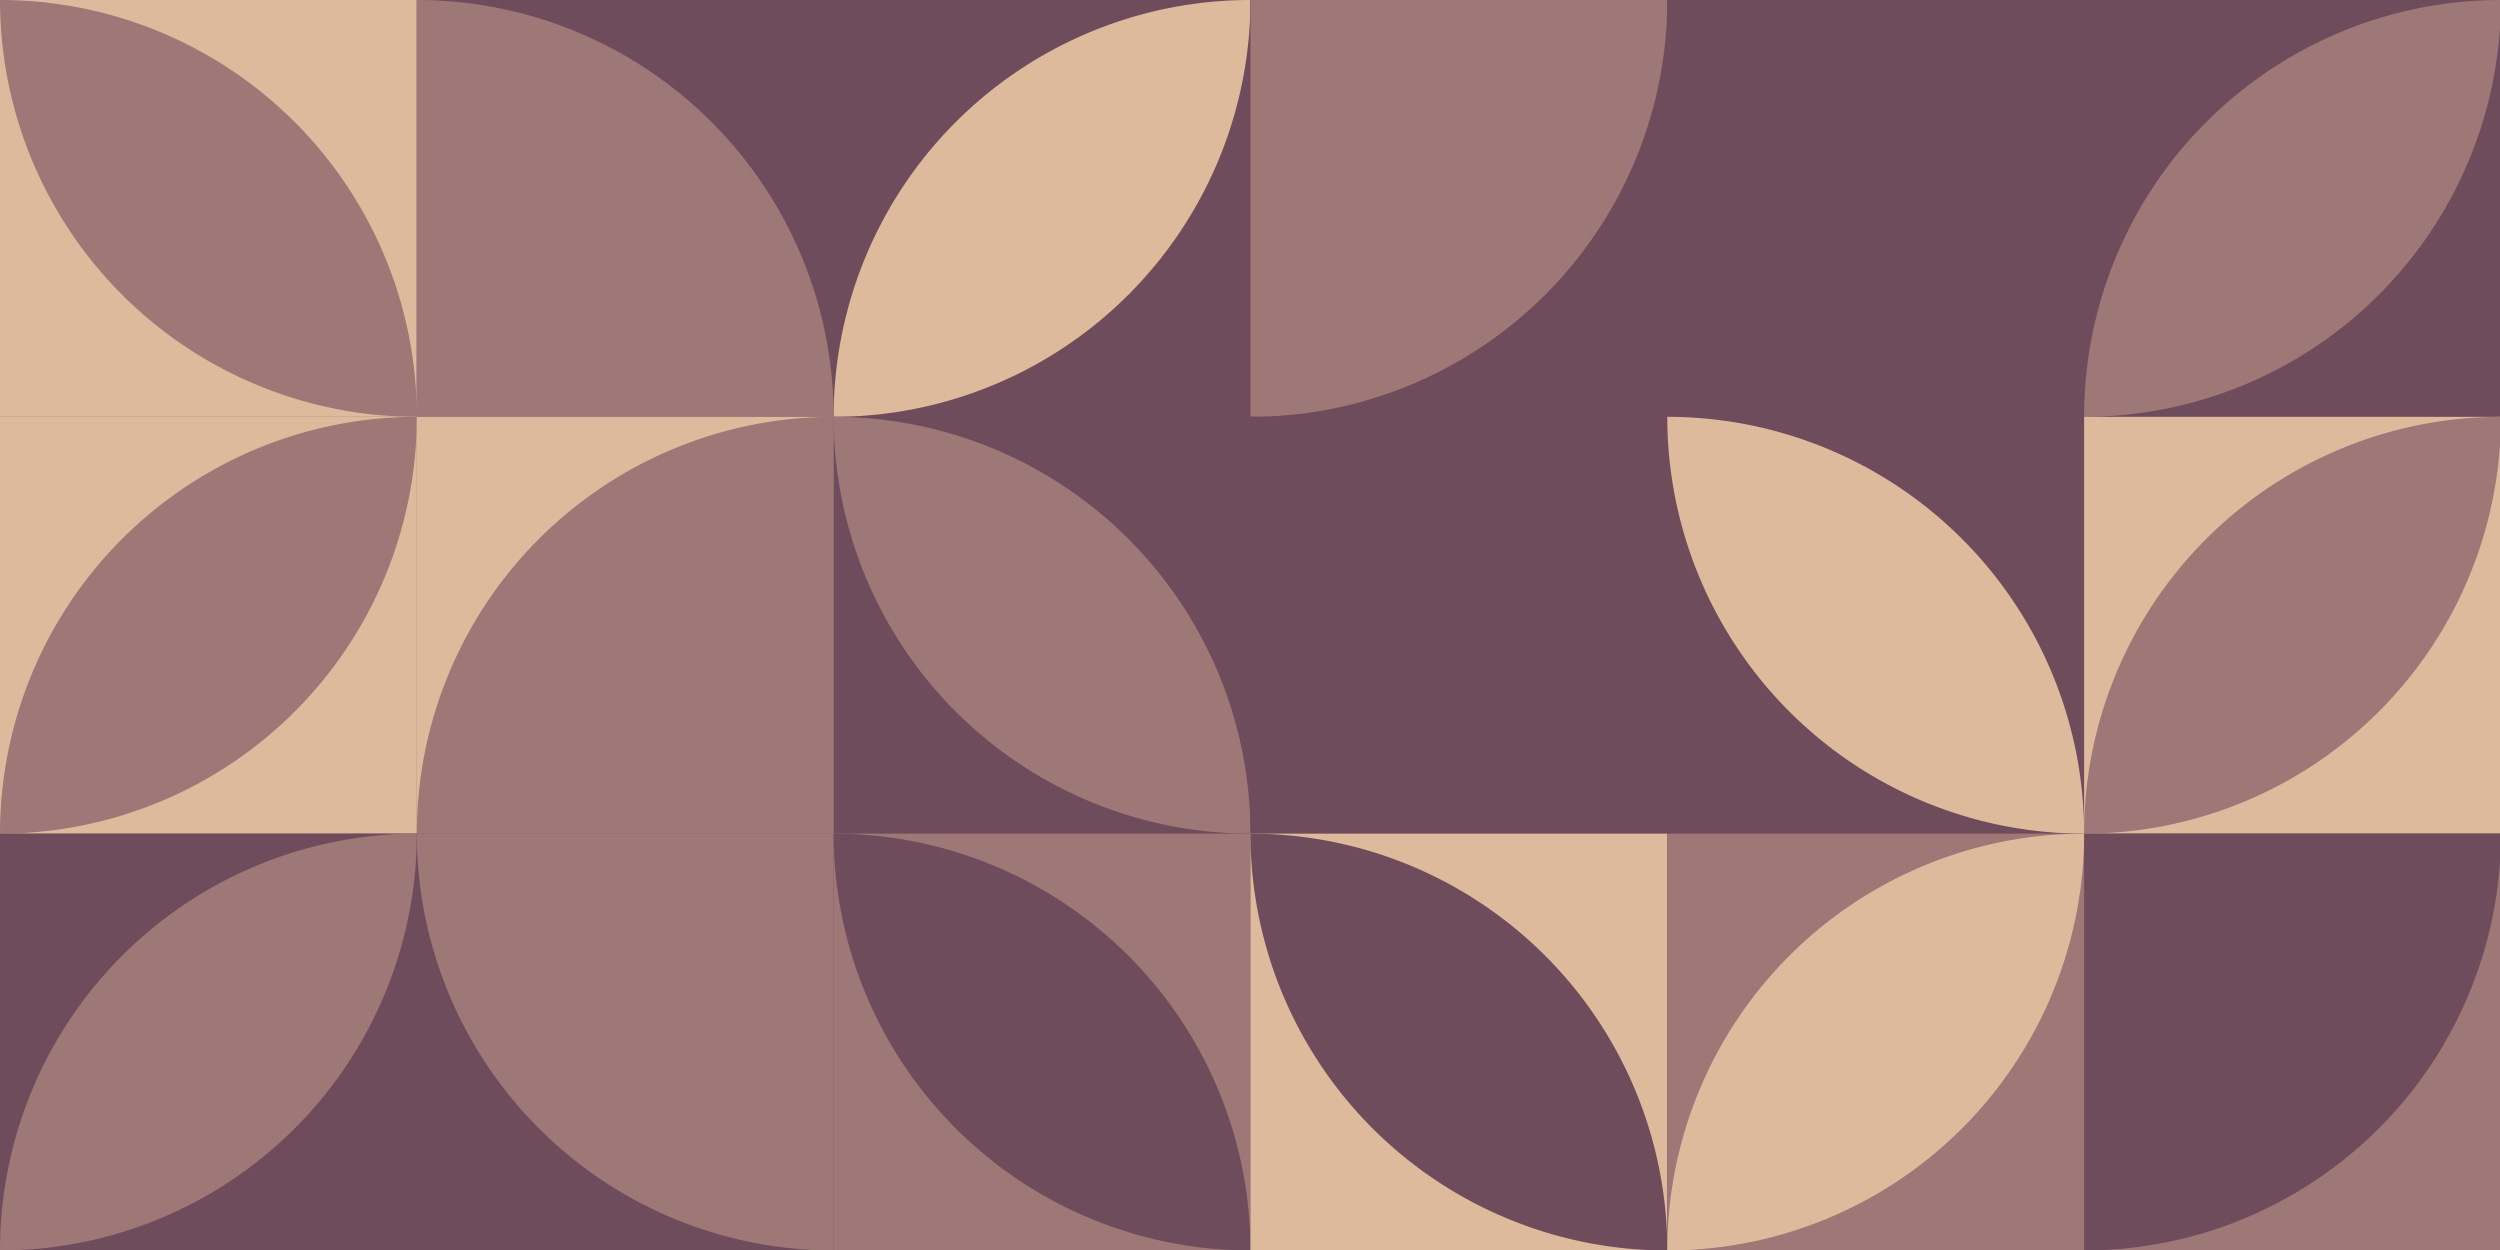 <?xml version="1.0" standalone="no"?><svg xmlns:xlink="http://www.w3.org/1999/xlink" xmlns="http://www.w3.org/2000/svg" viewBox="0 0 2000 1000" preserveAspectRatio="xMaxYMax slice"><g transform="scale(1.325)"><rect x="0" y="0" width="1510" height="755" fill="#6F4C5B"/><rect x="0" y="0" width="251.67" height="251.67" fill="#DEBA9D"/><path d="M 0 0 A 251.67 251.67 0 0 1  251.67 251.67 L 0 0 A 251.67 251.67 0 0 0 251.67 251.67" fill="#9E7777"/><rect x="251.67" y="0" width="251.67" height="251.67" fill="#6F4C5B"/><path d="M 251.67 0 A 251.67 251.67 0 0 1 503.34 251.67 L 251.67 251.67" fill="#9E7777"/><rect x="503.33" y="0" width="251.67" height="251.67" fill="#6F4C5B"/><path d="M 503.33 251.67 A 251.67 251.67 0 0 1  755 0 L 503.33 251.67 A 251.67 251.67 0 0 0 755 0" fill="#DEBA9D"/><rect x="755" y="0" width="251.67" height="251.67" fill="#6F4C5B"/><path d="M 755 251.67 A 251.67 251.67 0 0 0 1006.67 0 L 755 0" fill="#9E7777"/><rect x="1006.67" y="0" width="251.67" height="251.67" fill="#6F4C5B"/><path d="M 1006.67 0 A 251.67 251.67 0 0 1 1258.34 251.67 L 1006.67 251.67" fill="#6F4C5B"/><rect x="1258.33" y="0" width="251.67" height="251.67" fill="#6F4C5B"/><path d="M 1258.33 251.67 A 251.67 251.67 0 0 1  1510 0 L 1258.33 251.67 A 251.67 251.67 0 0 0 1510 0" fill="#9E7777"/><rect x="0" y="251.67" width="251.67" height="251.67" fill="#DEBA9D"/><path d="M 0 503.34 A 251.67 251.67 0 0 1  251.67 251.67 L 0 503.34 A 251.67 251.67 0 0 0 251.67 251.67" fill="#9E7777"/><rect x="251.67" y="251.67" width="251.67" height="251.67" fill="#DEBA9D"/><path d="M 251.67 503.34 A 251.67 251.67 0 0 1  503.34 251.67 L 503.34 503.34" fill="#9E7777"/><rect x="503.33" y="251.67" width="251.67" height="251.67" fill="#6F4C5B"/><path d="M 503.33 251.67 A 251.67 251.67 0 0 1  755 503.34 L 503.33 251.67 A 251.67 251.67 0 0 0 755 503.34" fill="#9E7777"/><rect x="755" y="251.67" width="251.67" height="251.67" fill="#6F4C5B"/><path d="M 755 251.67 A 251.67 251.67 0 0 1  1006.67 503.34 L 755 251.67 A 251.67 251.67 0 0 0 1006.67 503.34" fill="#6F4C5B"/><rect x="1006.67" y="251.67" width="251.67" height="251.67" fill="#6F4C5B"/><path d="M 1006.67 251.67 A 251.67 251.67 0 0 1  1258.34 503.34 L 1006.67 251.67 A 251.67 251.67 0 0 0 1258.34 503.34" fill="#DEBA9D"/><rect x="1258.33" y="251.67" width="251.67" height="251.67" fill="#DEBA9D"/><path d="M 1258.33 503.34 A 251.67 251.67 0 0 1  1510 251.67 L 1258.33 503.34 A 251.67 251.67 0 0 0 1510 251.67" fill="#9E7777"/><rect x="0" y="503.33" width="251.67" height="251.67" fill="#6F4C5B"/><path d="M 0 755 A 251.67 251.67 0 0 1  251.67 503.33 L 0 755 A 251.67 251.67 0 0 0 251.67 503.33" fill="#9E7777"/><rect x="251.67" y="503.33" width="251.67" height="251.67" fill="#6F4C5B"/><path d="M 251.67 503.33 A 251.67 251.67 0 0 0 503.34 755 L 503.34 503.33" fill="#9E7777"/><rect x="503.33" y="503.33" width="251.67" height="251.67" fill="#9E7777"/><path d="M 503.33 503.33 A 251.67 251.67 0 0 1  755 755 L 503.33 503.33 A 251.67 251.67 0 0 0 755 755" fill="#6F4C5B"/><rect x="755" y="503.33" width="251.67" height="251.67" fill="#DEBA9D"/><path d="M 755 503.33 A 251.67 251.67 0 0 1  1006.67 755 L 755 503.33 A 251.67 251.67 0 0 0 1006.67 755" fill="#6F4C5B"/><rect x="1006.67" y="503.33" width="251.67" height="251.67" fill="#9E7777"/><path d="M 1006.67 755 A 251.67 251.67 0 0 1  1258.34 503.33 L 1006.67 755 A 251.67 251.67 0 0 0 1258.34 503.33" fill="#DEBA9D"/><rect x="1258.33" y="503.33" width="251.67" height="251.67" fill="#9E7777"/><path d="M 1258.33 755 A 251.67 251.67 0 0 0 1510 503.33 L 1258.33 503.33" fill="#6F4C5B"/></g></svg>